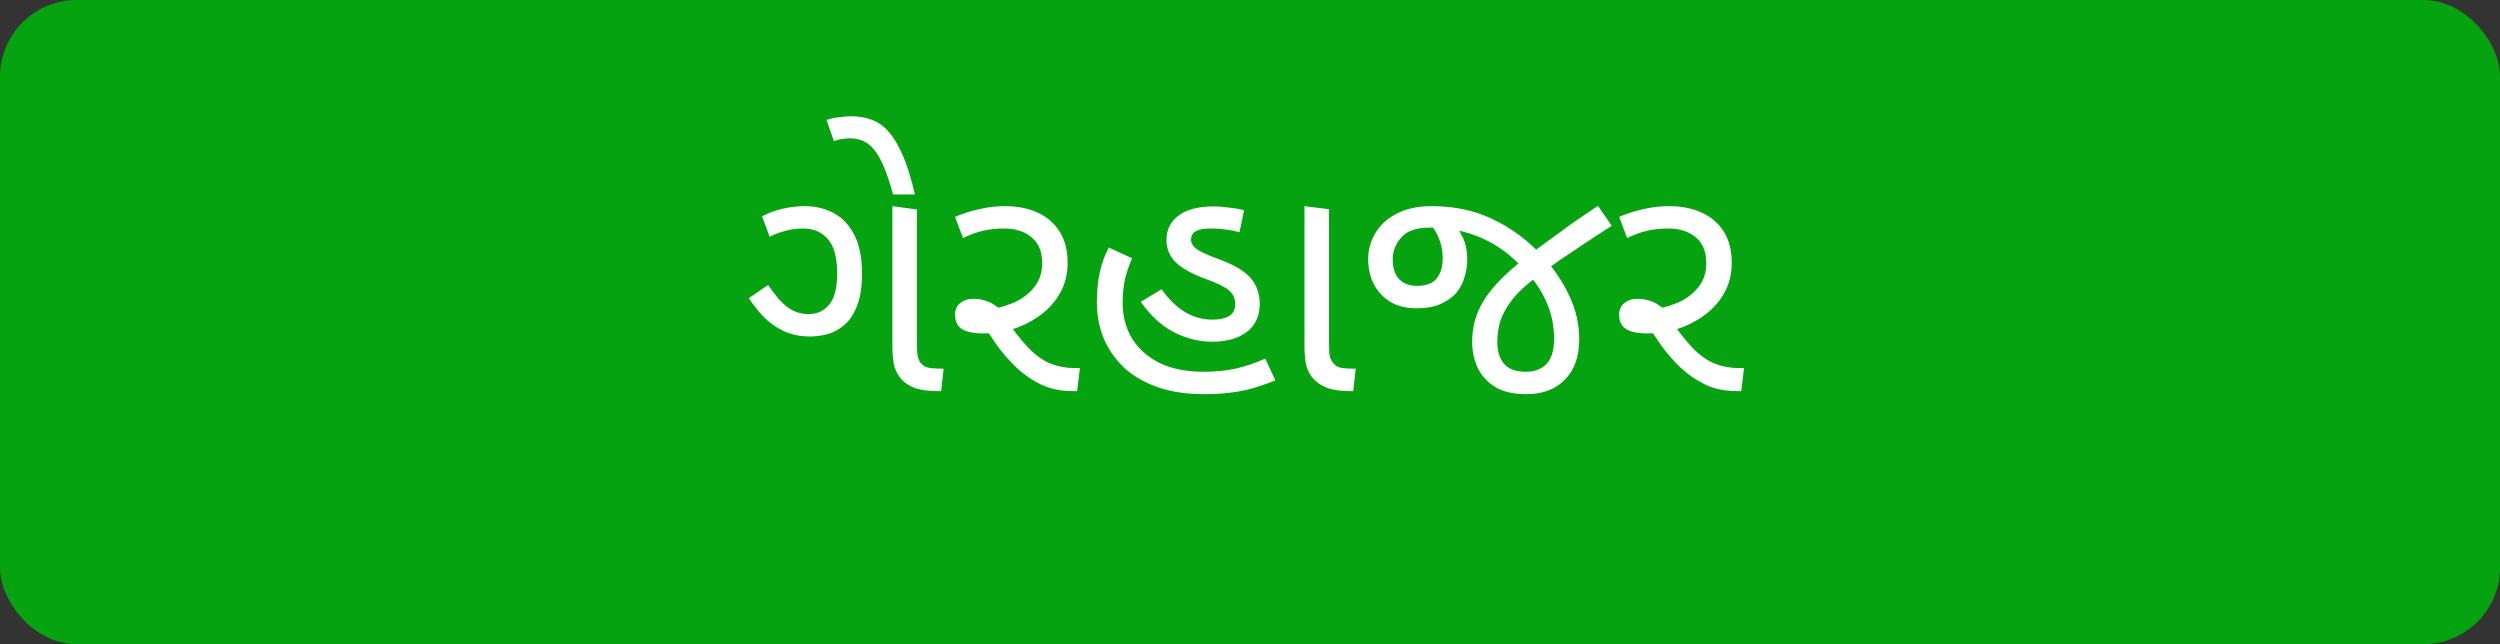 <svg width="326" height="84" viewBox="0 0 326 84" fill="none" xmlns="http://www.w3.org/2000/svg">
<rect x="0" y="0" width="326" height="84" fill="#333333" stroke="none"/>
<rect width="326" height="84" rx="10" fill="#05A310"/>
<path d="M105.607 43.88C104.62 43.88 103.66 43.72 102.727 43.4C101.82 43.053 100.94 42.52 100.087 41.8C99.26 41.053 98.447 40.08 97.647 38.88L100.167 37.16C101.074 38.52 101.927 39.493 102.727 40.08C103.527 40.667 104.434 40.96 105.447 40.96C106.54 40.96 107.434 40.547 108.127 39.72C108.82 38.893 109.167 37.533 109.167 35.64C109.167 33.587 108.767 32.107 107.967 31.2C107.194 30.267 106.114 29.8 104.727 29.8C103.9 29.8 103.114 29.907 102.367 30.12C101.62 30.307 100.954 30.56 100.367 30.88L99.367 28.2C100.247 27.747 101.167 27.413 102.127 27.2C103.114 26.987 104.034 26.88 104.887 26.88C106.38 26.88 107.687 27.2 108.807 27.84C109.927 28.453 110.807 29.413 111.447 30.72C112.087 32 112.407 33.653 112.407 35.68C112.407 37.387 112.194 38.773 111.767 39.84C111.367 40.907 110.834 41.733 110.167 42.32C109.5 42.907 108.767 43.32 107.967 43.56C107.167 43.773 106.38 43.88 105.607 43.88ZM122.287 51C121.14 51 120.18 50.88 119.407 50.64C118.66 50.373 118.06 50 117.607 49.52C117.18 49.067 116.86 48.507 116.647 47.84C116.46 47.173 116.367 46.253 116.367 45.08V26.88L119.567 27.32V44.92C119.567 45.64 119.607 46.173 119.687 46.52C119.767 46.84 119.887 47.107 120.047 47.32C120.34 47.693 120.767 47.92 121.327 48C121.914 48.053 122.487 48.08 123.047 48.08L122.727 51H122.287ZM116.459 25.36C115.979 23.6 115.486 22.187 114.979 21.12C114.446 20.027 113.859 19.24 113.219 18.76C112.552 18.28 111.752 18.04 110.819 18.04C110.526 18.04 110.192 18.067 109.819 18.12C109.446 18.173 109.086 18.267 108.739 18.4L107.779 15.64C108.339 15.453 108.899 15.333 109.459 15.28C110.019 15.2 110.539 15.16 111.019 15.16C111.952 15.16 112.819 15.307 113.619 15.6C114.419 15.867 115.152 16.373 115.819 17.12C116.486 17.84 117.112 18.867 117.699 20.2C118.286 21.533 118.819 23.253 119.299 25.36H116.459ZM139.859 51C138.392 51 137.059 50.733 135.859 50.2C134.686 49.64 133.619 48.92 132.659 48.04C131.726 47.16 130.872 46.2 130.099 45.16C129.352 44.093 128.659 43.04 128.019 42L128.339 40.4C129.539 40.32 130.712 40.053 131.859 39.6C133.032 39.147 133.992 38.48 134.739 37.6C135.512 36.72 135.899 35.627 135.899 34.32C135.899 32.827 135.446 31.707 134.539 30.96C133.632 30.187 132.432 29.8 130.939 29.8C129.979 29.8 129.072 29.893 128.219 30.08C127.392 30.267 126.512 30.587 125.579 31.04L124.539 28.28C125.526 27.853 126.566 27.52 127.659 27.28C128.779 27.013 129.899 26.88 131.019 26.88C132.646 26.88 134.072 27.16 135.299 27.72C136.526 28.28 137.486 29.107 138.179 30.2C138.872 31.293 139.219 32.653 139.219 34.28C139.219 35.72 138.899 37.013 138.259 38.16C137.646 39.28 136.806 40.24 135.739 41.04C134.672 41.84 133.486 42.453 132.179 42.88C130.872 43.28 129.552 43.48 128.219 43.48C126.992 43.48 126.072 43.293 125.459 42.92C124.846 42.547 124.539 41.92 124.539 41.04C124.539 40.373 124.766 39.867 125.219 39.52C125.672 39.147 126.259 38.96 126.979 38.96C127.672 38.96 128.352 39.107 129.019 39.4C129.686 39.693 130.459 40.28 131.339 41.16H130.819C132.072 42.973 133.179 44.387 134.139 45.4C135.126 46.387 136.099 47.067 137.059 47.44C138.019 47.813 139.086 48 140.259 48H140.819L140.459 51H139.859ZM157.031 51.4C154.658 51.4 152.591 51.08 150.831 50.44C149.071 49.8 147.618 48.933 146.471 47.84C145.325 46.72 144.458 45.44 143.871 44C143.311 42.56 143.031 41.04 143.031 39.44C143.031 37.947 143.165 36.613 143.431 35.44C143.698 34.267 144.085 33.213 144.591 32.28L147.631 33.68C147.258 34.507 146.951 35.4 146.711 36.36C146.498 37.293 146.391 38.32 146.391 39.44C146.391 41.227 146.805 42.8 147.631 44.16C148.485 45.52 149.698 46.587 151.271 47.36C152.845 48.107 154.738 48.48 156.951 48.48C158.418 48.48 159.791 48.347 161.071 48.08C162.378 47.787 163.685 47.347 164.991 46.76L166.311 49.6C165.245 50.027 164.245 50.373 163.311 50.64C162.378 50.907 161.418 51.093 160.431 51.2C159.445 51.333 158.311 51.4 157.031 51.4ZM158.071 44.56C156.391 44.56 154.751 44.16 153.151 43.36C151.551 42.56 150.085 41.227 148.751 39.36L151.471 37.72C152.405 39.027 153.418 40.013 154.511 40.68C155.605 41.347 156.805 41.68 158.111 41.68C158.965 41.68 159.671 41.533 160.231 41.24C160.791 40.92 161.071 40.387 161.071 39.64C161.071 38.92 160.805 38.333 160.271 37.88C159.765 37.427 158.738 36.92 157.191 36.36C155.485 35.747 154.205 35.04 153.351 34.24C152.525 33.44 152.111 32.453 152.111 31.28C152.111 29.947 152.631 28.893 153.671 28.12C154.711 27.32 156.245 26.92 158.271 26.92C158.938 26.92 159.631 26.973 160.351 27.08C161.071 27.16 161.698 27.267 162.231 27.4L161.631 30.28C161.045 30.12 160.445 30 159.831 29.92C159.218 29.84 158.538 29.8 157.791 29.8C156.965 29.8 156.338 29.92 155.911 30.16C155.511 30.4 155.311 30.76 155.311 31.24C155.311 31.693 155.538 32.093 155.991 32.44C156.445 32.787 157.325 33.2 158.631 33.68C160.791 34.453 162.271 35.307 163.071 36.24C163.871 37.173 164.271 38.293 164.271 39.6C164.271 41.2 163.711 42.427 162.591 43.28C161.471 44.133 159.965 44.56 158.071 44.56ZM176.064 51C174.917 51 173.971 50.88 173.224 50.64C172.477 50.373 171.864 50 171.384 49.52C170.931 49.067 170.597 48.507 170.384 47.84C170.197 47.173 170.104 46.253 170.104 45.08V26.88L173.304 27.28V44.92C173.304 45.667 173.344 46.2 173.424 46.52C173.504 46.84 173.664 47.133 173.904 47.4C174.197 47.747 174.597 47.947 175.104 48C175.637 48.053 176.197 48.08 176.784 48.08L176.464 51H176.064ZM199.05 51.4C197.343 51.4 195.97 51.08 194.93 50.44C193.89 49.773 193.13 48.92 192.65 47.88C192.197 46.84 191.97 45.747 191.97 44.6C191.97 43.187 192.223 41.867 192.73 40.64C193.263 39.413 194.05 38.227 195.09 37.08C196.157 35.907 197.477 34.72 199.05 33.52C200.01 32.773 200.957 32.067 201.89 31.4C202.823 30.707 203.81 29.987 204.85 29.24C205.917 28.493 207.09 27.693 208.37 26.84L210.17 29.44C208.89 30.267 207.703 31.04 206.61 31.76C205.517 32.48 204.463 33.187 203.45 33.88C202.463 34.573 201.477 35.293 200.49 36.04C198.997 37.133 197.877 38.173 197.13 39.16C196.383 40.147 195.877 41.08 195.61 41.96C195.37 42.84 195.25 43.707 195.25 44.56C195.25 45.787 195.543 46.747 196.13 47.44C196.717 48.133 197.663 48.48 198.97 48.48C200.09 48.48 200.983 48.147 201.65 47.48C202.317 46.787 202.65 45.693 202.65 44.2C202.65 42.52 202.343 40.973 201.73 39.56C201.143 38.147 200.29 36.827 199.17 35.6C198.103 34.347 196.93 33.28 195.65 32.4C194.37 31.52 192.97 30.853 191.45 30.4C189.93 29.92 188.263 29.68 186.45 29.68C184.717 29.68 183.477 30.107 182.73 30.96C181.983 31.787 181.61 32.747 181.61 33.84C181.61 34.987 181.903 35.853 182.49 36.44C183.077 37 183.823 37.28 184.73 37.28C185.957 37.28 186.823 36.96 187.33 36.32C187.863 35.68 188.13 34.787 188.13 33.64C188.13 32.787 187.983 31.987 187.69 31.24C187.423 30.493 187.037 29.827 186.53 29.24L189.37 28.8C189.877 29.387 190.33 30.093 190.73 30.92C191.13 31.747 191.33 32.733 191.33 33.88C191.33 34.627 191.21 35.387 190.97 36.16C190.757 36.907 190.397 37.587 189.89 38.2C189.383 38.787 188.703 39.267 187.85 39.64C187.023 40.013 185.983 40.2 184.73 40.2C183.37 40.2 182.223 39.92 181.29 39.36C180.357 38.773 179.637 38 179.13 37.04C178.65 36.053 178.41 34.973 178.41 33.8C178.41 32.547 178.73 31.4 179.37 30.36C180.01 29.293 180.943 28.453 182.17 27.84C183.397 27.2 184.903 26.88 186.69 26.88C189.703 26.88 192.397 27.467 194.77 28.64C197.17 29.787 199.343 31.427 201.29 33.56C202.703 35.133 203.823 36.813 204.65 38.6C205.503 40.387 205.93 42.267 205.93 44.24C205.93 46.507 205.303 48.267 204.05 49.52C202.823 50.773 201.157 51.4 199.05 51.4ZM226.46 51C224.994 51 223.66 50.733 222.46 50.2C221.287 49.64 220.22 48.92 219.26 48.04C218.327 47.16 217.474 46.2 216.7 45.16C215.954 44.093 215.26 43.04 214.62 42L214.94 40.4C216.14 40.32 217.314 40.053 218.46 39.6C219.634 39.147 220.594 38.48 221.34 37.6C222.114 36.72 222.5 35.627 222.5 34.32C222.5 32.827 222.047 31.707 221.14 30.96C220.234 30.187 219.034 29.8 217.54 29.8C216.58 29.8 215.674 29.893 214.82 30.08C213.994 30.267 213.114 30.587 212.18 31.04L211.14 28.28C212.127 27.853 213.167 27.52 214.26 27.28C215.38 27.013 216.5 26.88 217.62 26.88C219.247 26.88 220.674 27.16 221.9 27.72C223.127 28.28 224.087 29.107 224.78 30.2C225.474 31.293 225.82 32.653 225.82 34.28C225.82 35.72 225.5 37.013 224.86 38.16C224.247 39.28 223.407 40.24 222.34 41.04C221.274 41.84 220.087 42.453 218.78 42.88C217.474 43.28 216.154 43.48 214.82 43.48C213.594 43.48 212.674 43.293 212.06 42.92C211.447 42.547 211.14 41.92 211.14 41.04C211.14 40.373 211.367 39.867 211.82 39.52C212.274 39.147 212.86 38.96 213.58 38.96C214.274 38.96 214.954 39.107 215.62 39.4C216.287 39.693 217.06 40.28 217.94 41.16H217.42C218.674 42.973 219.78 44.387 220.74 45.4C221.727 46.387 222.7 47.067 223.66 47.44C224.62 47.813 225.687 48 226.86 48H227.42L227.06 51H226.46Z" fill="white"/>
</svg>
